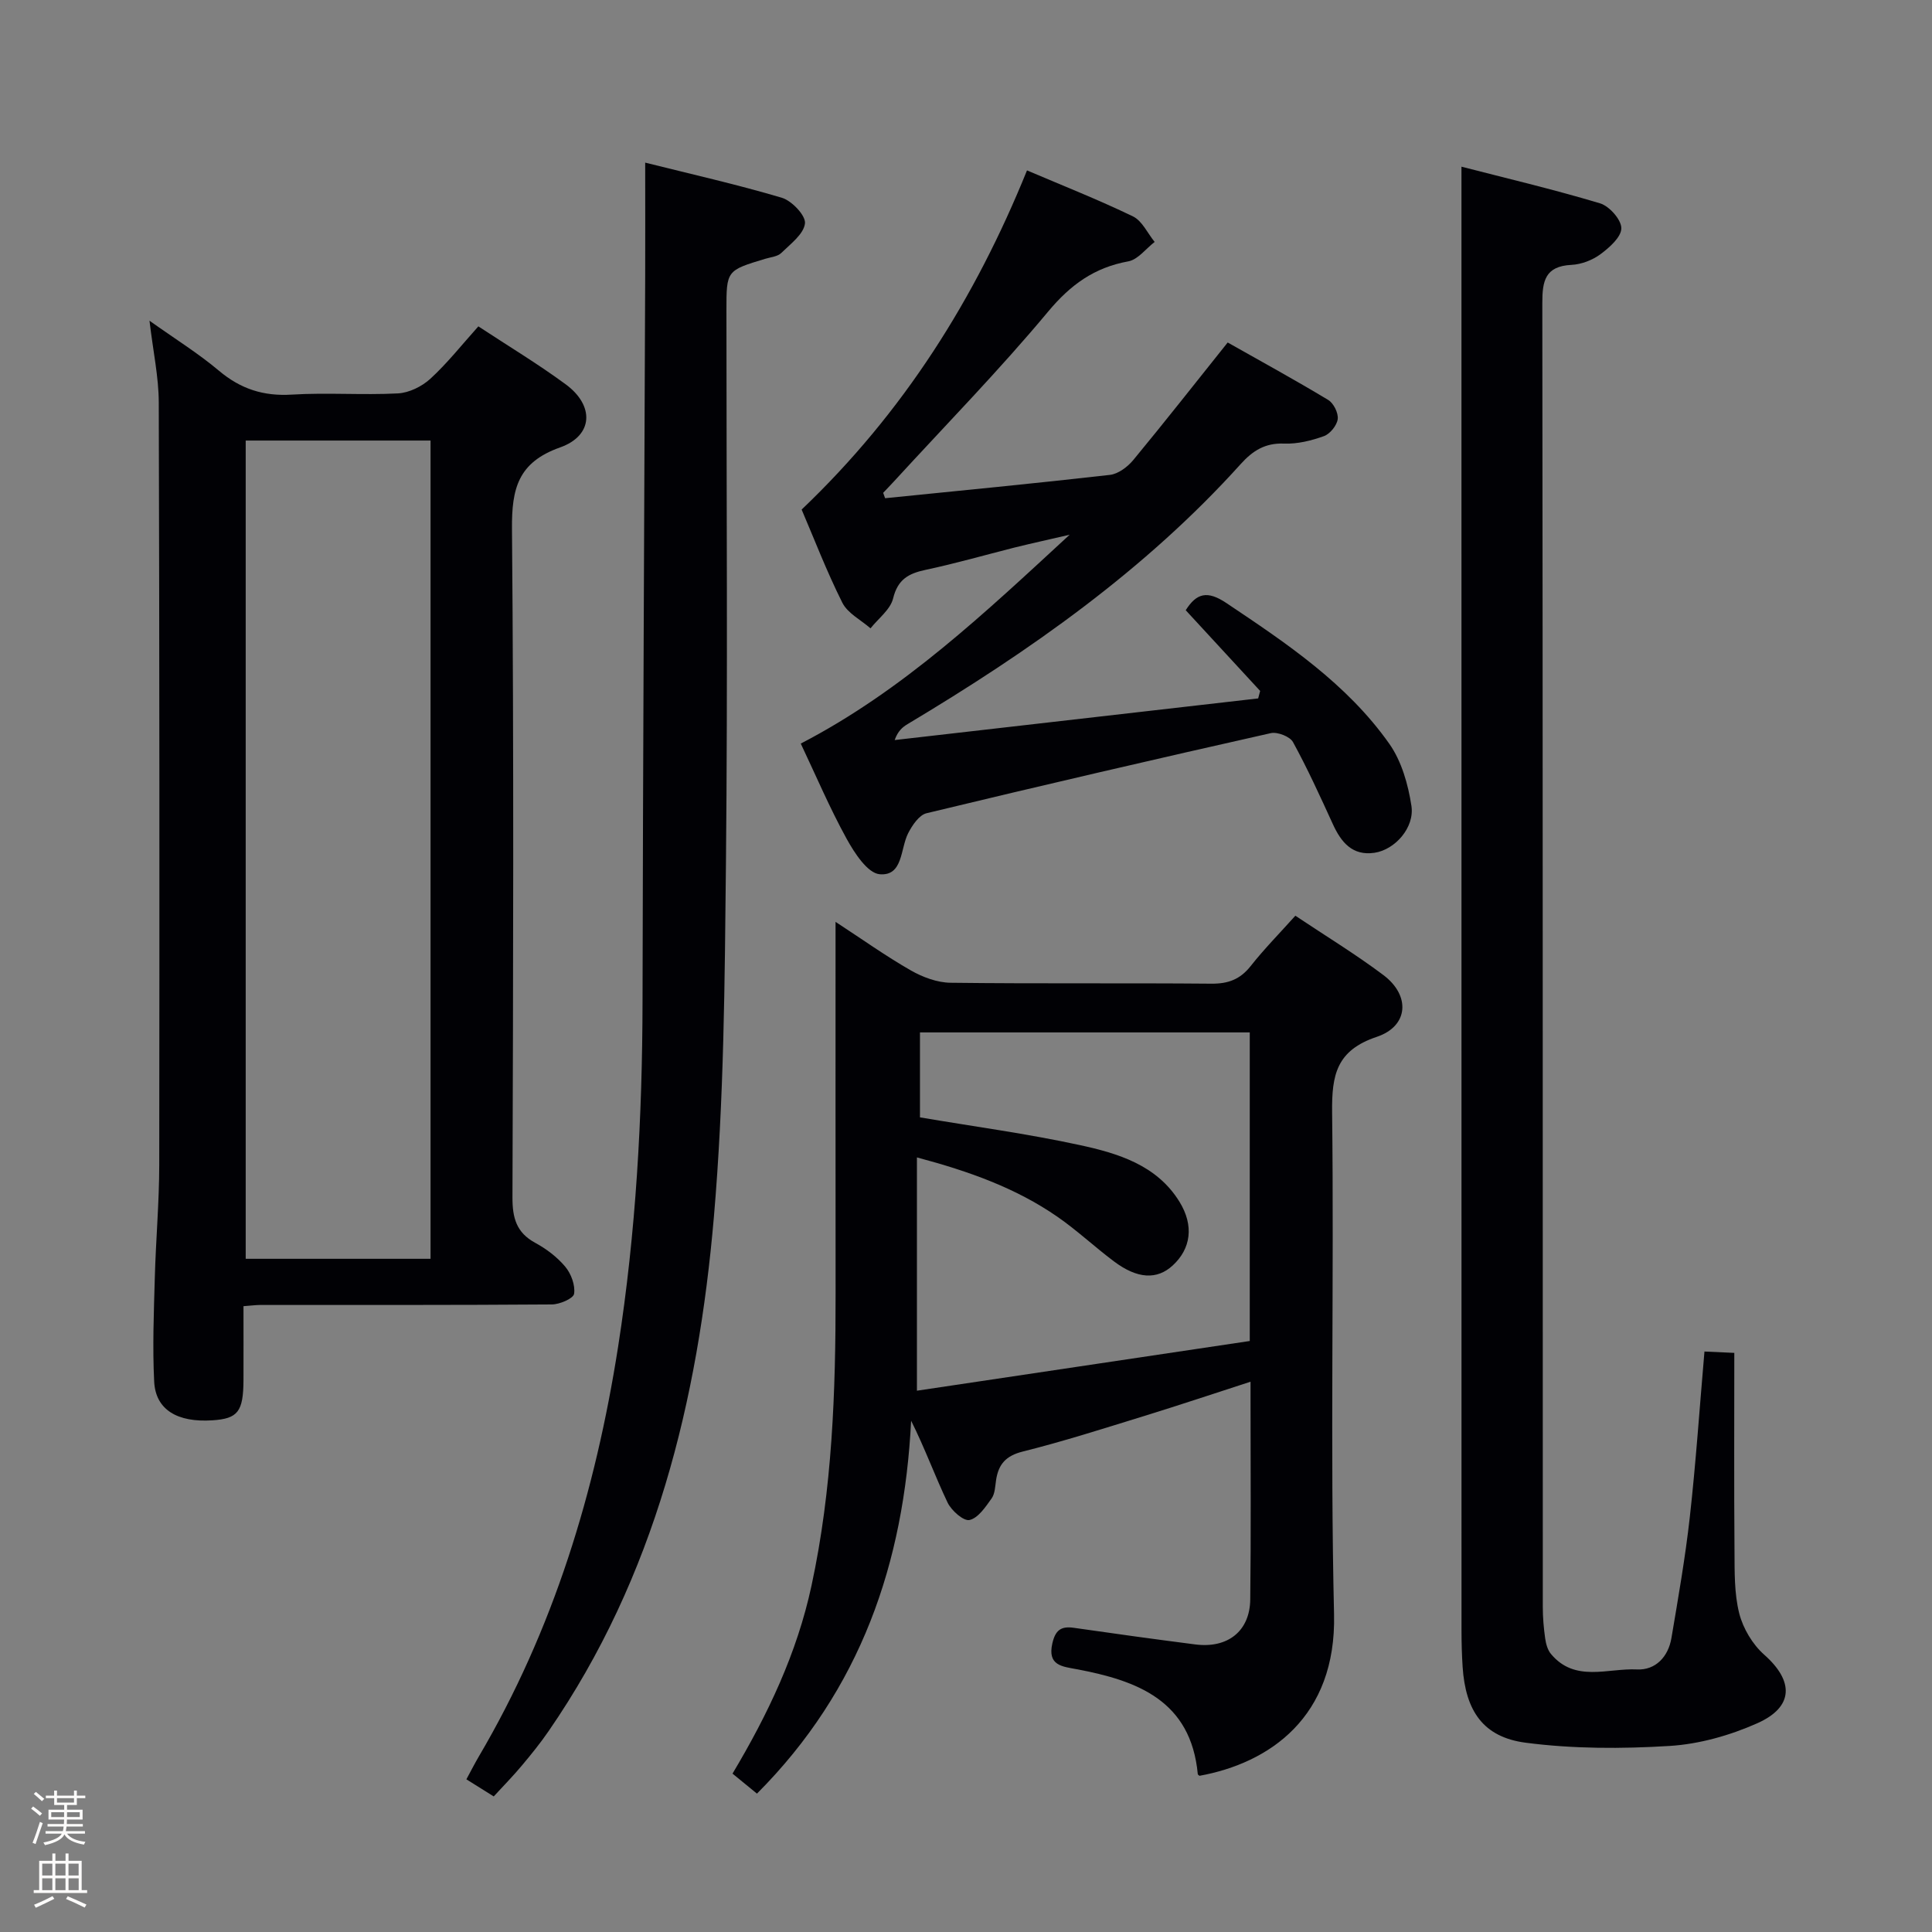 <svg enable-background="new 0 0 400 400" viewBox="0 0 400 400" xmlns="http://www.w3.org/2000/svg"><rect x="0" y="0" width="400" height="400" fill="#808080" stroke="none"/><path d="m6.44 374.46.42-.45c.65.47 1.27.95 1.85 1.44l-.45.49c-.65-.56-1.25-1.06-1.82-1.48m.93 7.33-.63-.26c.55-1.36 1.05-2.8 1.52-4.33.19.1.38.19.59.27-.46 1.29-.95 2.73-1.48 4.32m-.38-10.38.44-.42c.43.34 1.01.82 1.74 1.44l-.49.49c-.53-.51-1.09-1.01-1.69-1.51m2.5.35h1.72v-1.04h.59v1.04h3.52v-1.04h.59v1.04h1.75v.53h-1.75v1.42h-2.03v.97h3.22v2.03h-3.24c0 .35-.01.66-.03.93h3.32v.53h-3.37c-.03.27-.08.58-.15.94h3.96v.53h-3.71c.67.92 1.93 1.48 3.79 1.68-.13.24-.23.44-.29.59-2.13-.38-3.48-1.08-4.04-2.12-.43.97-1.77 1.72-4.03 2.23-.09-.19-.2-.37-.33-.55 2.1-.42 3.37-1.03 3.81-1.83h-3.36v-.53h3.58c.08-.29.13-.61.16-.94h-3.33v-.53h3.39c.02-.27.04-.58.04-.93h-3.23v-2.03h3.25v-.97h-2.07v-1.42h-1.73zm1.12 3.44v1h2.65c.01-.3.02-.44.01-.4v-.25-.35zm1.19-2h3.52v-.91h-3.52zm4.71 2h-2.63v.59c0 .15-.01.28-.01.4h2.64z" fill="#fcfbfa"/><path d="m13.56 383.74h.63v1.52h2.72v6.07h1.13v.6h-11.06v-.6h1.13v-6.07h2.73v-1.52h.63v1.52h2.1v-1.52zm-2.69 8.83.38.56c-1.24.63-2.53 1.25-3.85 1.85-.1-.21-.21-.42-.34-.63 1.36-.55 2.63-1.15 3.81-1.78m-2.13-4.27h2.1v-2.45h-2.1zm0 3.04h2.1v-2.46h-2.1zm2.72-3.04h2.1v-2.45h-2.1zm0 3.04h2.1v-2.46h-2.1zm6.07 3.6c-1.41-.71-2.7-1.3-3.86-1.78l.35-.56c1.45.62 2.75 1.19 3.88 1.72zm-1.25-9.09h-2.1v2.45h2.1zm-2.09 5.49h2.1v-2.46h-2.1z" fill="#fcfbfa"/><g fill="#010105"><path d="m156.72 371.35c-1.77-1.45-3.29-2.69-5.06-4.14 7.32-12.27 13.34-24.91 16.35-38.9 4.31-19.98 5.01-40.2 4.99-60.51-.02-25.32-.01-50.64-.01-76.94 5.54 3.62 10.42 7.1 15.6 10.06 2.45 1.4 5.46 2.52 8.23 2.55 17.99.22 35.98.03 53.98.19 3.48.03 5.96-.89 8.13-3.64 2.77-3.51 5.93-6.72 9.26-10.43 6.22 4.16 12.44 7.94 18.23 12.29 5.63 4.23 5.24 10.57-1.38 12.79-8.33 2.79-9.33 7.87-9.24 15.6.41 34.65-.41 69.32.4 103.95.5 21.33-13.42 30.82-27.86 33.44-.12-.11-.34-.22-.35-.34-1.43-15.26-12.52-19.37-25.09-21.73-3.02-.57-6.07-.76-5.02-5.36.62-2.7 1.78-3.6 4.44-3.21 8.37 1.21 16.74 2.36 25.13 3.44 6.72.87 11.32-2.73 11.4-9.31.17-13.66.06-27.32.06-40.98 0-1.16 0-2.32 0-4.1-7.54 2.44-14.68 4.83-21.87 7.05-8.4 2.59-16.78 5.28-25.3 7.41-3.51.88-5.01 2.64-5.51 5.88-.2 1.31-.22 2.83-.93 3.83-1.26 1.76-2.78 4.06-4.57 4.46-1.23.28-3.76-1.96-4.55-3.62-2.61-5.48-4.68-11.21-7.54-16.93-1.48 29.42-10.4 55.63-31.92 77.2zm102.03-157.6c-22.96 0-45.51 0-68.28 0v17.59c11.21 1.9 22.23 3.38 33.06 5.73 7.94 1.72 15.97 4.13 20.66 11.73 3.06 4.96 2.37 9.73-1.38 13.19-3.25 3.01-7.33 2.82-12.2-.85-3.99-2.99-7.65-6.44-11.75-9.27-8.54-5.89-18.14-9.34-29.02-12.24v48.3c23.02-3.44 45.94-6.86 68.91-10.29 0-21.73 0-42.52 0-63.89z"/><path d="m50.41 270.43c0 5.35.02 10.31 0 15.27-.03 6.58-1.15 8.01-6.41 8.36-7.29.49-11.79-2.19-12.08-8.02-.36-7.13-.07-14.31.13-21.46.21-7.81.91-15.61.92-23.42.06-52.63.05-105.27-.1-157.9-.02-5.24-1.17-10.48-1.92-16.86 5.25 3.74 10.09 6.74 14.4 10.37 4.47 3.76 9.2 5.29 15.05 4.93 7.3-.45 14.66.13 21.97-.25 2.32-.12 4.98-1.43 6.73-3.03 3.52-3.23 6.51-7.03 9.94-10.85 6.25 4.11 12.36 7.79 18.08 12 5.99 4.4 5.73 10.62-1.15 13.06-8.72 3.09-10.04 8.52-9.97 16.87.4 46.13.25 92.27.1 138.41-.01 4.25.81 7.29 4.72 9.41 2.31 1.25 4.55 2.95 6.22 4.95 1.21 1.45 2.09 3.84 1.82 5.6-.16.98-2.98 2.19-4.6 2.2-20.15.15-40.31.1-60.46.11-.86.01-1.68.12-3.39.25zm.46-179.22v169.41h38.27c0-56.64 0-112.97 0-169.41-12.93 0-25.4 0-38.27 0z"/><path d="m352.89 279.82c2.33.11 3.95.18 6.18.28 0 13.81-.07 27.43.04 41.05.03 4.31-.06 8.77.98 12.88.79 3.12 2.76 6.43 5.17 8.56 6.15 5.44 6.18 10.8-1.43 14.19-5.66 2.52-12.01 4.32-18.17 4.7-9.89.61-19.98.61-29.78-.67-8.83-1.15-12.46-6.62-13.06-15.7-.16-2.49-.23-4.99-.23-7.49-.01-91.5-.01-183-.01-274.5 0-9.26 0-18.52 0-28.61 9.03 2.33 18.95 4.67 28.7 7.59 1.92.58 4.4 3.38 4.4 5.15 0 1.83-2.46 4-4.32 5.38-1.66 1.23-3.95 2.11-6.01 2.21-5.44.27-6.04 3.31-6.03 7.92.11 90 .08 180 .1 270 0 2.15.19 4.31.49 6.44.16 1.11.49 2.38 1.18 3.21 4.97 6 11.79 2.93 17.82 3.23 3.84.19 6.48-2.61 7.14-6.49 1.41-8.34 2.87-16.68 3.81-25.08 1.25-11.19 2.01-22.45 3.03-34.25z"/><path d="m183.25 103.15c15.52-1.57 31.05-3.06 46.55-4.83 1.72-.2 3.65-1.65 4.83-3.07 6.55-7.93 12.9-16.02 19.55-24.34 6.74 3.81 13.87 7.71 20.82 11.9 1.11.67 2.12 2.71 1.96 3.96-.17 1.31-1.58 3.06-2.84 3.52-2.61.94-5.51 1.66-8.26 1.55-3.92-.16-6.49 1.47-8.97 4.22-19.82 22-43.74 38.76-68.97 53.85-1.06.63-2.02 1.43-2.69 3.31 25.09-2.87 50.17-5.74 75.26-8.62.14-.52.27-1.03.41-1.55-5.13-5.56-10.26-11.12-15.41-16.71 2.25-3.56 4.48-4.12 8.4-1.5 12.49 8.36 24.99 16.72 33.77 29.18 2.53 3.6 3.88 8.39 4.56 12.82.69 4.5-3.4 9.09-7.65 9.72-4.57.67-6.9-2.17-8.62-5.94-2.62-5.72-5.23-11.47-8.25-16.98-.63-1.15-3.22-2.16-4.6-1.85-23.8 5.35-47.56 10.86-71.27 16.58-1.54.37-2.97 2.51-3.81 4.15-1.64 3.22-1.04 8.9-5.89 8.48-2.51-.21-5.23-4.41-6.85-7.35-3.51-6.38-6.37-13.12-9.49-19.7 21.24-11.01 38.23-27.17 55.67-43.24-1.89.43-3.78.86-5.67 1.3-1.94.45-3.88.88-5.81 1.37-6.11 1.55-12.18 3.29-18.34 4.6-3.53.75-5.77 1.97-6.73 5.91-.56 2.31-3.05 4.15-4.68 6.2-1.99-1.74-4.73-3.11-5.83-5.3-3.26-6.5-5.87-13.32-8.43-19.29 21.13-20.13 35.91-43.67 46.66-70.22 7.36 3.14 14.77 6.06 21.93 9.52 1.91.92 3.02 3.48 4.5 5.29-1.81 1.39-3.46 3.65-5.45 4.02-7.05 1.28-11.97 4.84-16.62 10.42-10.1 12.12-21.17 23.43-31.84 35.07-.75.82-1.53 1.62-2.3 2.43.13.39.26.75.4 1.12z"/><path d="m102.22 371.93c-1.83-1.14-3.49-2.19-5.66-3.54.89-1.64 1.68-3.2 2.56-4.7 15.48-26.29 24.16-54.87 28.85-84.85 3.71-23.72 5.02-47.58 5.06-71.57.09-50.12.36-100.25.55-150.37.03-7.45 0-14.9 0-23.23 9.26 2.32 18.86 4.48 28.28 7.27 2.07.62 4.98 3.68 4.8 5.31-.25 2.22-3 4.26-4.91 6.13-.75.73-2.13.85-3.24 1.18-8.11 2.44-8.11 2.43-8.11 10.71 0 38.15.28 76.3-.1 114.44-.25 24.44-.4 48.97-2.5 73.29-3.27 37.91-12.14 74.4-34.23 106.43-1.69 2.46-3.58 4.79-5.5 7.08-1.8 2.16-3.77 4.16-5.85 6.42z"/></g></svg>